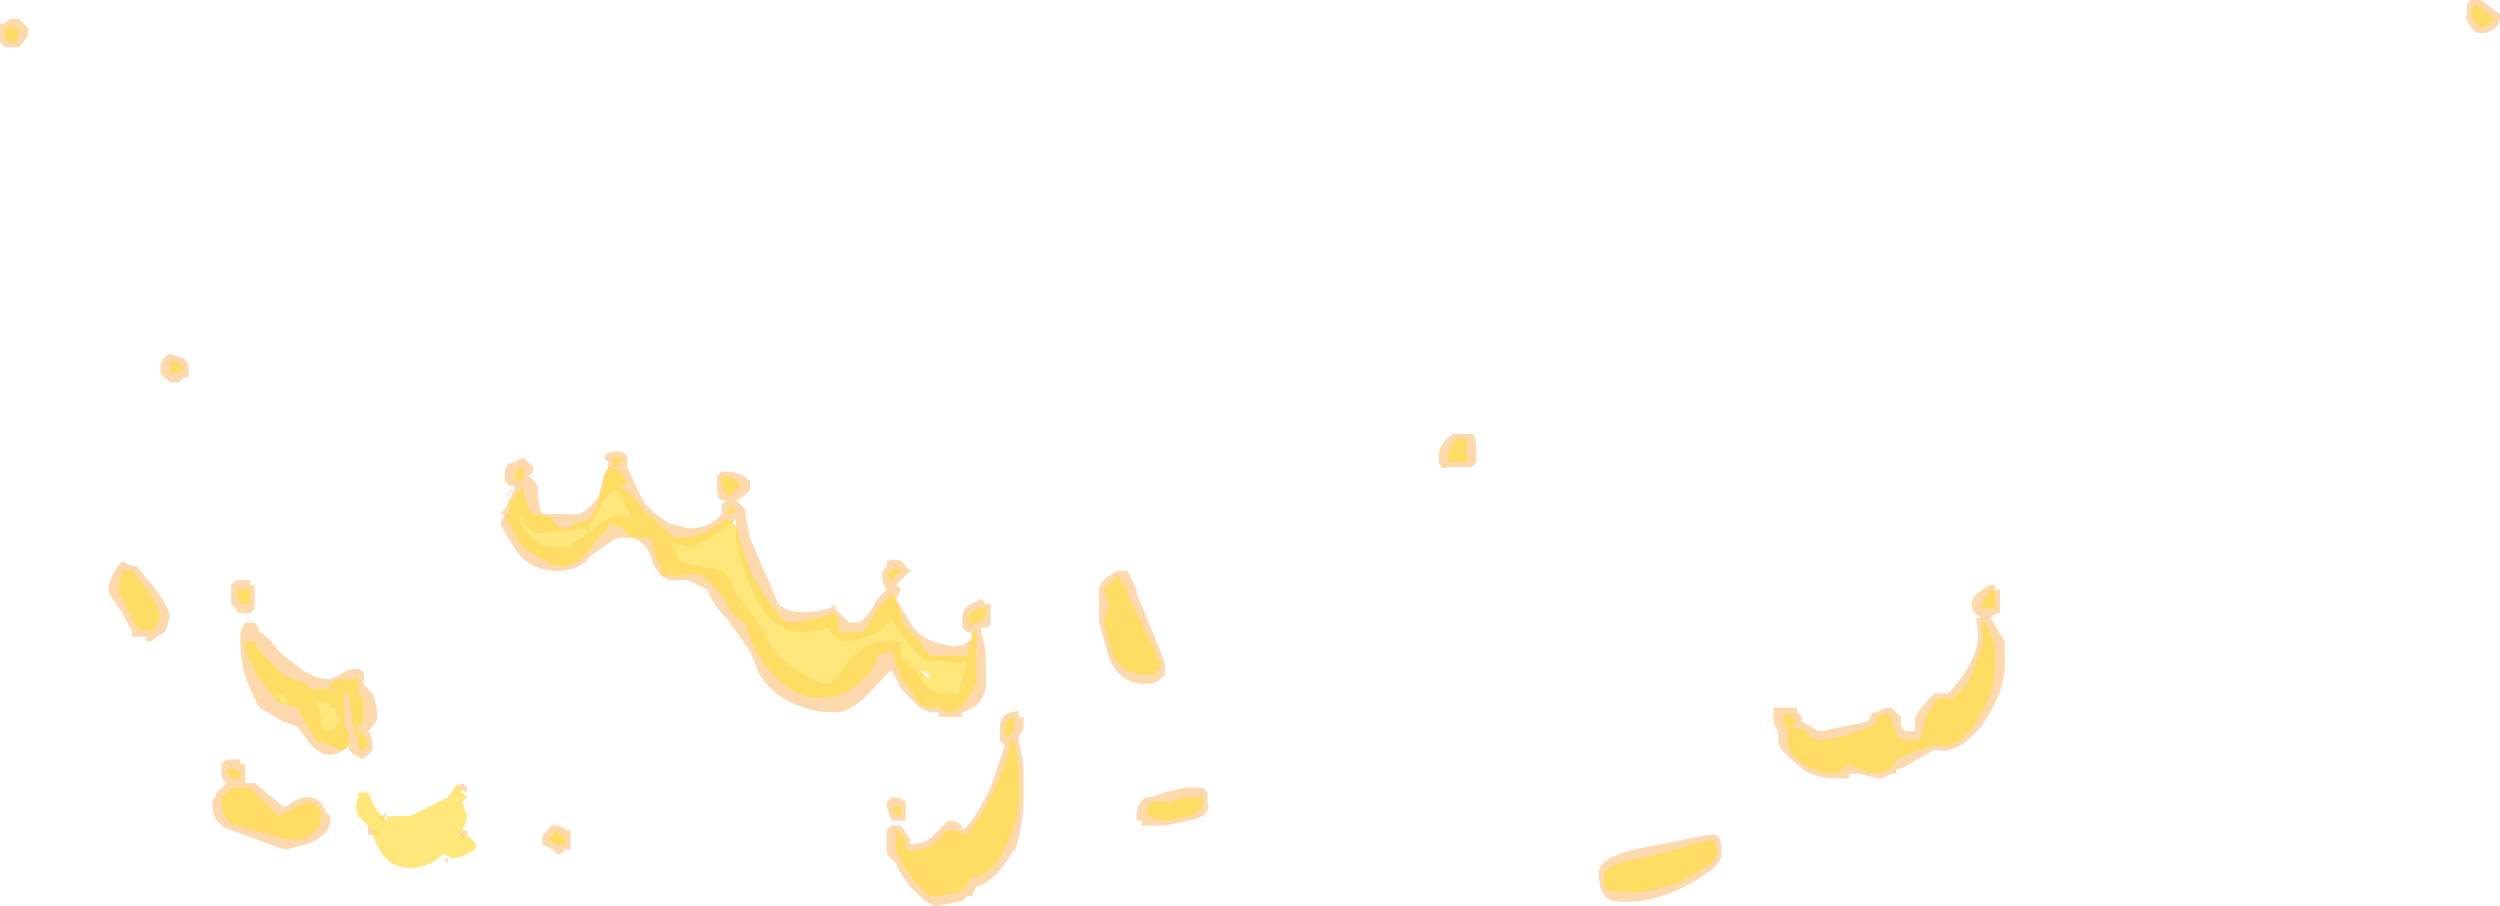 <?xml version="1.0" encoding="UTF-8" standalone="no"?>
<svg xmlns:ffdec="https://www.free-decompiler.com/flash" xmlns:xlink="http://www.w3.org/1999/xlink" ffdec:objectType="shape" height="9.6px" width="26.5px" xmlns="http://www.w3.org/2000/svg">
  <g transform="matrix(1.0, 0.0, 0.0, 1.0, 15.15, 10.3)">
    <path d="M11.15 -10.3 L11.35 -10.15 11.35 -10.1 Q11.35 -10.0 11.2 -9.95 L11.1 -9.95 Q10.95 -10.1 11.0 -10.15 L11.0 -10.25 Q11.05 -10.35 11.15 -10.3 M0.3 -5.7 L0.45 -5.7 Q0.5 -5.7 0.5 -5.5 L0.5 -5.4 0.45 -5.35 0.2 -5.35 Q0.1 -5.3 0.1 -5.45 0.1 -5.6 0.25 -5.7 L0.3 -5.7 M2.2 -1.3 L2.95 -1.45 3.05 -1.45 Q3.1 -1.4 3.1 -1.25 3.1 -1.1 2.7 -0.9 2.3 -0.7 1.95 -0.75 1.8 -0.8 1.8 -1.0 1.75 -1.2 2.2 -1.3 M5.75 -3.3 Q5.85 -3.5 5.8 -3.7 L5.8 -3.75 5.85 -3.75 Q5.75 -3.8 5.75 -3.9 5.75 -4.0 5.95 -4.1 L6.0 -4.1 6.0 -4.05 6.05 -4.05 6.05 -3.8 Q6.0 -3.8 5.95 -3.75 L6.1 -3.5 6.1 -3.25 Q6.1 -2.95 5.85 -2.6 5.6 -2.3 5.4 -2.35 L5.35 -2.35 5.0 -2.15 4.95 -2.15 4.95 -2.1 4.9 -2.1 4.8 -2.05 4.75 -2.05 4.55 -2.1 4.45 -2.1 4.45 -2.05 4.3 -2.05 Q4.05 -2.05 3.9 -2.2 3.7 -2.35 3.7 -2.45 L3.7 -2.55 Q3.65 -2.6 3.65 -2.7 L3.65 -2.8 3.9 -2.8 3.9 -2.75 3.95 -2.7 3.95 -2.65 4.05 -2.6 Q4.1 -2.55 4.15 -2.55 L4.65 -2.65 4.7 -2.75 4.75 -2.75 Q4.8 -2.8 4.9 -2.8 L5.0 -2.7 5.0 -2.6 5.05 -2.55 5.15 -2.55 5.15 -2.7 Q5.25 -2.85 5.35 -2.95 L5.5 -2.95 Q5.65 -3.1 5.75 -3.3 M-14.95 -10.1 L-14.85 -10.0 -14.85 -9.95 Q-14.85 -9.9 -14.95 -9.8 L-15.1 -9.8 -15.15 -9.85 -15.15 -10.05 -15.1 -10.05 -15.05 -10.1 -14.95 -10.1 M-13.45 -6.4 Q-13.45 -6.5 -13.35 -6.55 L-13.2 -6.5 Q-13.15 -6.45 -13.15 -6.4 L-13.15 -6.3 -13.2 -6.3 -13.25 -6.25 -13.35 -6.25 -13.4 -6.3 Q-13.45 -6.3 -13.45 -6.4 M-13.9 -4.3 L-13.85 -4.35 -13.75 -4.3 -13.7 -4.3 -13.5 -4.05 Q-13.35 -3.85 -13.35 -3.75 L-13.4 -3.6 Q-13.5 -3.55 -13.55 -3.5 L-13.6 -3.5 -13.6 -3.55 -13.75 -3.55 -13.75 -3.6 -13.85 -3.8 Q-14.0 -4.0 -14.0 -4.05 -14.0 -4.15 -13.9 -4.3 M-12.5 -4.1 L-12.45 -4.1 -12.45 -3.85 -12.5 -3.8 -12.6 -3.8 Q-12.65 -3.8 -12.65 -3.85 L-12.7 -3.9 -12.7 -4.1 -12.65 -4.15 -12.5 -4.15 -12.5 -4.1 M-12.6 -3.6 L-12.55 -3.7 -12.45 -3.7 Q-12.4 -3.65 -12.4 -3.6 -12.3 -3.55 -12.2 -3.4 L-11.95 -3.2 Q-11.8 -3.1 -11.65 -3.1 L-11.45 -3.2 Q-11.25 -3.25 -11.3 -3.05 L-11.2 -2.95 Q-11.15 -2.8 -11.15 -2.7 -11.15 -2.65 -11.25 -2.55 -11.2 -2.5 -11.2 -2.4 L-11.2 -2.35 -11.3 -2.25 -11.4 -2.3 -11.45 -2.35 -11.45 -2.4 Q-11.55 -2.3 -11.65 -2.3 -11.75 -2.3 -11.85 -2.4 L-12.0 -2.6 -12.15 -2.65 -12.4 -2.8 Q-12.6 -3.15 -12.6 -3.45 L-12.6 -3.6 M-12.15 -2.85 L-12.1 -2.85 -12.15 -2.95 -12.25 -2.95 -12.15 -2.85 M-11.75 -2.7 Q-11.75 -2.6 -11.7 -2.55 L-11.6 -2.55 -11.6 -2.6 Q-11.55 -2.6 -11.55 -2.7 L-11.6 -2.8 -11.65 -2.8 -11.65 -2.85 -11.8 -2.85 -11.75 -2.7 M-12.6 -2.2 L-12.55 -2.2 -12.55 -2.0 -12.45 -2.0 -12.15 -1.75 Q-12.1 -1.75 -12.05 -1.8 -11.95 -1.85 -11.9 -1.85 -11.75 -1.85 -11.7 -1.7 L-11.65 -1.65 -11.65 -1.6 Q-11.65 -1.45 -11.9 -1.35 L-12.1 -1.3 -12.15 -1.3 -12.7 -1.5 Q-12.9 -1.55 -12.9 -1.8 L-12.85 -1.9 -12.75 -2.0 -12.8 -2.05 -12.8 -2.2 -12.75 -2.25 -12.6 -2.25 -12.6 -2.2 M-8.5 -5.45 L-8.5 -5.35 Q-8.35 -5.0 -8.3 -4.95 L-8.2 -4.85 -8.05 -4.75 -7.85 -4.7 Q-7.65 -4.7 -7.55 -4.8 L-7.5 -4.85 -7.5 -4.95 -7.45 -5.0 -7.5 -5.0 Q-7.55 -5.0 -7.55 -5.15 L-7.55 -5.25 -7.5 -5.3 -7.45 -5.3 Q-7.3 -5.3 -7.2 -5.2 L-7.2 -5.1 Q-7.3 -5.0 -7.35 -5.0 L-7.25 -4.9 -7.25 -4.85 -7.2 -4.6 -6.9 -3.9 Q-6.75 -3.75 -6.35 -3.85 L-6.3 -3.9 -6.3 -3.85 -6.15 -3.7 -6.05 -3.7 Q-5.95 -3.75 -5.85 -3.95 L-5.75 -4.05 Q-5.8 -4.1 -5.8 -4.2 -5.8 -4.25 -5.75 -4.3 L-5.75 -4.35 Q-5.6 -4.4 -5.55 -4.3 L-5.5 -4.25 -5.65 -4.1 -5.6 -4.05 -5.65 -3.95 -5.5 -3.7 Q-5.4 -3.5 -5.05 -3.45 -4.9 -3.45 -4.85 -3.55 L-4.85 -3.6 Q-4.85 -3.65 -4.85 -3.6 L-4.9 -3.6 -4.95 -3.65 -4.95 -3.75 Q-4.95 -3.85 -4.85 -3.9 L-4.75 -3.95 -4.7 -3.9 -4.65 -3.9 -4.65 -3.7 Q-4.65 -3.65 -4.7 -3.65 L-4.75 -3.65 -4.75 -3.6 Q-4.7 -3.45 -4.7 -3.3 L-4.7 -3.0 Q-4.75 -2.8 -4.95 -2.75 L-4.95 -2.7 -5.2 -2.7 -5.2 -2.75 -5.3 -2.75 -5.4 -2.8 -5.6 -3.0 -5.7 -3.2 -5.85 -3.05 Q-6.1 -2.75 -6.3 -2.75 -6.6 -2.75 -6.85 -2.9 -7.0 -3.0 -7.1 -3.15 L-7.2 -3.4 -7.45 -3.75 Q-7.6 -3.9 -7.65 -4.05 -7.75 -4.1 -7.85 -4.15 L-8.05 -4.15 Q-8.2 -4.2 -8.25 -4.4 -8.3 -4.55 -8.45 -4.6 L-8.6 -4.6 Q-8.7 -4.55 -8.9 -4.4 -9.0 -4.25 -9.25 -4.25 -9.55 -4.25 -9.7 -4.5 -9.8 -4.65 -9.85 -4.75 L-9.8 -4.85 -9.85 -4.85 -9.8 -4.9 -9.7 -5.1 -9.8 -5.05 -9.75 -5.05 -9.75 -5.1 -9.7 -5.1 -9.7 -5.15 -9.75 -5.15 -9.8 -5.2 -9.8 -5.25 Q-9.8 -5.4 -9.7 -5.4 L-9.6 -5.45 -9.5 -5.35 -9.5 -5.3 -9.55 -5.25 Q-9.45 -5.2 -9.45 -5.1 -9.45 -4.95 -9.4 -4.85 L-9.0 -4.85 Q-8.85 -4.95 -8.8 -5.05 L-8.75 -5.25 -8.7 -5.35 -8.7 -5.4 -8.75 -5.45 -8.7 -5.5 Q-8.55 -5.55 -8.5 -5.45 M-7.35 -4.8 L-7.4 -4.75 -7.55 -4.65 Q-7.75 -4.5 -7.85 -4.5 L-8.05 -4.55 -7.95 -4.35 -7.75 -4.3 -7.5 -4.25 -7.4 -4.15 -7.35 -4.0 -7.15 -3.75 -7.0 -3.5 Q-6.95 -3.35 -6.7 -3.2 -6.5 -3.05 -6.4 -3.05 -6.3 -3.05 -6.15 -3.3 -5.95 -3.5 -5.8 -3.5 L-5.6 -3.5 -5.6 -3.35 -5.45 -3.2 Q-5.3 -2.95 -5.2 -2.95 L-5.0 -2.95 Q-4.95 -3.05 -4.9 -3.3 -5.0 -3.25 -5.15 -3.3 L-5.35 -3.3 -5.5 -3.45 -5.65 -3.65 -5.7 -3.75 Q-5.8 -3.55 -6.2 -3.5 -6.35 -3.55 -6.35 -3.65 -6.5 -3.6 -6.65 -3.6 -7.0 -3.6 -7.2 -4.1 -7.35 -4.5 -7.35 -4.65 L-7.35 -4.8 M-8.65 -5.1 L-8.75 -5.0 -8.85 -4.8 -8.9 -4.75 -8.9 -4.65 -8.95 -4.7 -9.4 -4.65 Q-9.6 -4.65 -9.6 -4.85 L-9.65 -4.8 Q-9.65 -4.75 -9.55 -4.65 -9.45 -4.5 -9.3 -4.5 L-9.15 -4.5 -8.9 -4.65 Q-8.7 -4.85 -8.55 -4.85 L-8.45 -4.8 -8.6 -5.1 -8.65 -5.1 M-8.8 -5.15 L-8.8 -5.15 M-10.45 -1.9 L-10.45 -1.9 M-10.2 -1.9 L-10.3 -1.95 -10.25 -2.0 -10.2 -1.95 -10.2 -1.9 M-10.2 -1.5 L-10.2 -1.45 -10.25 -1.4 -10.3 -1.5 -10.2 -1.5 M-10.8 -1.75 L-10.8 -1.75 M-10.45 -1.2 L-10.4 -1.2 -10.4 -1.15 -10.45 -1.2 M-11.05 -1.7 L-11.1 -1.55 -11.1 -1.6 -11.15 -1.65 -11.1 -1.65 -11.05 -1.7 M-11.15 -1.5 L-11.15 -1.45 -11.25 -1.45 -11.25 -1.55 -11.2 -1.5 -11.15 -1.5 M-9.3 -1.55 L-9.25 -1.55 Q-9.2 -1.55 -9.15 -1.5 L-9.1 -1.5 Q-9.1 -1.45 -9.1 -1.4 L-9.1 -1.3 -9.15 -1.3 -9.2 -1.25 -9.25 -1.25 -9.3 -1.3 -9.4 -1.35 -9.4 -1.45 -9.3 -1.55 M-3.1 -4.05 L-3.1 -4.0 Q-2.8 -3.3 -2.8 -3.25 L-2.8 -3.15 -2.85 -3.1 Q-2.9 -3.05 -3.0 -3.05 -3.3 -3.05 -3.4 -3.35 L-3.5 -3.7 -3.5 -4.05 Q-3.5 -4.15 -3.3 -4.25 L-3.2 -4.25 -3.1 -4.05 M-2.95 -1.85 L-2.8 -1.9 -2.6 -1.95 -2.4 -1.95 -2.35 -1.9 -2.35 -1.8 Q-2.3 -1.65 -2.55 -1.6 L-2.8 -1.55 -3.05 -1.55 -3.05 -1.6 -3.1 -1.6 -3.1 -1.65 Q-3.1 -1.8 -3.0 -1.85 L-2.95 -1.85 M-4.3 -2.7 L-4.3 -2.6 Q-4.3 -2.55 -4.35 -2.5 L-4.35 -2.45 Q-4.3 -2.25 -4.3 -2.1 L-4.3 -1.85 Q-4.3 -1.55 -4.4 -1.25 L-4.4 -1.3 Q-4.6 -0.95 -4.8 -0.9 L-4.85 -0.8 -4.9 -0.8 -4.95 -0.75 -5.2 -0.7 -5.25 -0.7 -5.35 -0.75 -5.5 -0.9 Q-5.65 -1.1 -5.65 -1.15 L-5.75 -1.25 -5.75 -1.5 -5.7 -1.55 -5.6 -1.55 -5.5 -1.4 -5.5 -1.35 Q-5.35 -1.35 -5.25 -1.45 L-5.1 -1.6 Q-4.95 -1.6 -4.95 -1.5 -4.85 -1.55 -4.65 -1.95 L-4.5 -2.4 -4.55 -2.45 -4.55 -2.6 Q-4.55 -2.7 -4.45 -2.75 L-4.4 -2.75 Q-4.35 -2.8 -4.35 -2.7 L-4.3 -2.7 M-5.35 -3.15 L-5.35 -3.15 -5.4 -3.1 -5.4 -3.15 -5.35 -3.15 M-5.55 -1.8 L-5.55 -1.6 -5.7 -1.6 -5.75 -1.75 -5.75 -1.8 -5.7 -1.85 Q-5.6 -1.85 -5.55 -1.8" fill="#ffb45f" fill-opacity="0.502" fill-rule="evenodd" stroke="none"/>
    <path d="M11.3 -10.1 Q11.25 -10.05 11.15 -10.0 11.05 -10.1 11.05 -10.15 11.05 -10.25 11.1 -10.25 L11.3 -10.1 M0.4 -5.5 L0.4 -5.4 0.2 -5.4 0.2 -5.45 Q0.2 -5.55 0.3 -5.65 L0.4 -5.65 0.4 -5.5 M1.95 -0.85 Q1.85 -0.85 1.85 -1.0 1.85 -1.15 2.25 -1.2 L3.0 -1.4 Q3.05 -1.35 3.05 -1.25 3.05 -1.15 2.65 -0.95 2.25 -0.8 1.95 -0.85 M5.55 -2.9 Q5.75 -3.05 5.8 -3.3 5.9 -3.5 5.85 -3.7 L5.9 -3.7 6.0 -3.45 6.0 -3.25 Q6.0 -2.95 5.8 -2.65 5.6 -2.35 5.4 -2.4 L5.35 -2.4 Q5.05 -2.3 4.95 -2.25 L4.9 -2.15 4.75 -2.1 4.55 -2.15 4.45 -2.2 4.4 -2.15 4.3 -2.1 Q4.1 -2.1 3.9 -2.25 3.8 -2.35 3.8 -2.45 L3.8 -2.6 Q3.9 -2.6 4.0 -2.55 4.05 -2.45 4.15 -2.45 L4.4 -2.5 4.7 -2.6 4.75 -2.7 Q4.85 -2.75 4.9 -2.7 4.9 -2.6 4.95 -2.55 L4.95 -2.5 5.05 -2.45 5.2 -2.45 5.25 -2.65 Q5.3 -2.8 5.4 -2.9 L5.55 -2.9 M3.9 -2.65 L3.85 -2.6 3.75 -2.6 3.75 -2.75 3.85 -2.7 3.9 -2.65 M6.0 -4.0 L6.0 -3.85 5.85 -3.85 5.85 -3.9 5.95 -4.05 6.0 -4.0 M-14.95 -10.0 L-14.95 -9.95 Q-14.95 -9.9 -15.0 -9.85 L-15.05 -9.85 -15.1 -9.9 -15.1 -10.0 -15.05 -10.0 -15.05 -10.05 -15.0 -10.0 -14.95 -10.0 M-13.2 -6.4 L-13.25 -6.35 -13.35 -6.35 -13.35 -6.4 Q-13.35 -6.5 -13.25 -6.45 L-13.2 -6.4 M-13.75 -4.25 L-13.55 -4.0 Q-13.45 -3.8 -13.45 -3.75 L-13.5 -3.65 -13.55 -3.6 -13.7 -3.65 -13.9 -4.05 -13.85 -4.25 -13.75 -4.25 M-12.5 -4.05 L-12.5 -3.9 -12.6 -3.9 -12.65 -4.05 -12.5 -4.05 M-11.6 -2.95 L-11.6 -3.0 -11.65 -2.95 -11.6 -2.95 M-12.2 -2.85 L-12.4 -3.1 Q-12.55 -3.35 -12.55 -3.45 L-12.55 -3.5 -12.5 -3.5 -12.45 -3.5 -12.4 -3.4 -12.15 -3.15 Q-12.05 -3.1 -11.9 -3.05 L-11.85 -3.0 -11.65 -3.0 Q-11.65 -3.1 -11.5 -3.1 L-11.4 -3.1 Q-11.35 -3.15 -11.35 -3.05 L-11.35 -2.95 -11.3 -2.9 -11.3 -2.65 -11.4 -2.55 -11.45 -2.9 -11.45 -2.95 -11.5 -2.95 -11.5 -2.6 -11.45 -2.55 -11.45 -2.4 -11.5 -2.35 -11.55 -2.35 -11.65 -2.4 -11.8 -2.45 -12.0 -2.8 -12.2 -2.85 M-12.7 -1.95 L-12.5 -1.95 Q-12.25 -1.7 -12.2 -1.65 -12.1 -1.7 -12.0 -1.75 L-11.9 -1.8 Q-11.8 -1.8 -11.75 -1.7 L-11.75 -1.6 Q-11.75 -1.5 -11.95 -1.4 L-12.1 -1.4 -12.65 -1.55 Q-12.8 -1.6 -12.8 -1.8 L-12.8 -1.85 -12.7 -1.95 M-12.75 -2.15 L-12.65 -2.15 -12.6 -2.1 -12.6 -2.05 -12.7 -2.05 -12.75 -2.15 M-8.55 -5.45 L-8.6 -5.35 -8.65 -5.35 -8.65 -5.45 -8.55 -5.45 M-7.35 -4.9 L-7.4 -4.85 -7.45 -4.85 -7.4 -4.95 -7.35 -4.9 M-7.45 -5.05 L-7.5 -5.15 -7.5 -5.25 Q-7.35 -5.25 -7.3 -5.15 L-7.4 -5.05 -7.45 -5.05 M-7.6 -4.7 L-7.45 -4.8 Q-7.35 -4.8 -7.3 -4.55 L-7.2 -4.25 Q-6.95 -3.8 -6.8 -3.7 -6.65 -3.7 -6.3 -3.8 -6.25 -3.75 -6.25 -3.6 L-6.0 -3.6 -5.85 -3.85 -5.7 -4.0 Q-5.65 -3.95 -5.6 -3.8 -5.6 -3.7 -5.55 -3.65 L-5.4 -3.5 -5.3 -3.35 -5.05 -3.35 -4.9 -3.35 -4.85 -3.5 -4.85 -3.55 Q-4.85 -3.65 -4.85 -3.6 L-4.8 -3.6 -4.8 -3.1 Q-4.9 -2.75 -5.1 -2.75 L-5.2 -2.8 -5.25 -2.8 Q-5.4 -2.8 -5.45 -2.9 L-5.5 -3.0 -5.6 -3.1 -5.7 -3.4 -5.85 -3.35 Q-5.85 -3.25 -6.0 -3.1 -6.2 -2.9 -6.45 -2.9 -6.75 -2.9 -7.0 -3.2 -7.2 -3.45 -7.25 -3.7 L-7.35 -3.75 -7.45 -3.9 Q-7.5 -4.0 -7.6 -4.1 L-7.65 -4.15 Q-7.75 -4.25 -7.9 -4.2 L-8.15 -4.2 Q-8.1 -4.25 -8.2 -4.4 L-8.25 -4.6 -8.45 -4.6 -8.55 -4.7 -8.7 -4.75 -8.7 -4.7 -8.85 -4.55 Q-9.0 -4.3 -9.2 -4.3 -9.3 -4.3 -9.35 -4.35 L-9.45 -4.4 Q-9.65 -4.5 -9.7 -4.65 -9.75 -4.75 -9.8 -4.85 L-9.75 -4.85 -9.75 -5.0 -9.7 -5.0 -9.7 -5.05 -9.6 -5.15 -9.6 -5.2 Q-9.6 -4.95 -9.5 -4.85 -9.35 -4.85 -9.3 -4.8 -9.25 -4.7 -9.15 -4.7 L-9.05 -4.75 -8.9 -4.8 Q-8.85 -4.85 -8.8 -5.0 L-8.75 -5.2 -8.75 -5.25 -8.7 -5.35 -8.55 -5.3 -8.55 -5.25 -8.5 -5.2 Q-8.5 -5.15 -8.6 -5.15 -8.7 -5.15 -8.6 -5.15 L-8.65 -5.2 -8.45 -5.05 -8.25 -4.8 -8.25 -4.85 Q-8.2 -4.75 -8.05 -4.65 -8.05 -4.6 -7.95 -4.6 -7.75 -4.6 -7.6 -4.7 M-9.6 -5.3 L-9.6 -5.2 -9.7 -5.2 -9.7 -5.25 -9.65 -5.35 -9.6 -5.35 -9.6 -5.3 M-8.8 -4.75 L-8.8 -4.75 M-11.3 -2.35 L-11.35 -2.35 Q-11.35 -2.5 -11.4 -2.55 L-11.35 -2.55 Q-11.25 -2.5 -11.25 -2.4 L-11.3 -2.35 M-11.35 -1.9 L-11.25 -1.9 -11.15 -1.7 -11.05 -1.6 -11.05 -1.65 -10.8 -1.65 Q-10.7 -1.7 -10.6 -1.75 L-10.4 -1.85 -10.3 -2.0 -10.25 -1.9 -10.2 -1.85 -10.25 -1.8 -10.2 -1.65 Q-10.2 -1.55 -10.3 -1.45 L-10.2 -1.45 -10.1 -1.35 Q-10.1 -1.25 -10.35 -1.2 L-10.45 -1.25 Q-10.6 -1.1 -10.8 -1.1 -11.0 -1.1 -11.1 -1.25 -11.2 -1.4 -11.2 -1.5 L-11.2 -1.5 Q-11.25 -1.55 -11.35 -1.65 -11.4 -1.75 -11.35 -1.85 L-11.35 -1.9 M-9.2 -1.45 L-9.15 -1.4 -9.15 -1.35 -9.25 -1.35 -9.35 -1.4 -9.25 -1.5 -9.2 -1.45 M-5.65 -4.2 L-5.7 -4.15 -5.75 -4.2 -5.7 -4.25 Q-5.65 -4.3 -5.6 -4.25 L-5.65 -4.2 M-4.75 -3.85 L-4.7 -3.85 -4.7 -3.75 -4.8 -3.7 -4.85 -3.65 -4.9 -3.75 -4.8 -3.85 -4.75 -3.85 M-3.2 -4.0 Q-2.85 -3.3 -2.85 -3.25 L-2.85 -3.2 -2.9 -3.2 -2.9 -3.15 Q-2.95 -3.15 -3.0 -3.15 -3.25 -3.15 -3.35 -3.35 L-3.45 -3.7 -3.4 -3.9 -3.45 -4.05 -3.3 -4.2 -3.2 -4.05 -3.2 -4.0 M-5.3 -3.15 L-5.4 -3.2 -5.3 -3.1 -5.3 -3.15 M-4.45 -2.45 L-4.4 -2.45 Q-4.35 -2.25 -4.35 -2.1 L-4.35 -1.85 Q-4.35 -1.6 -4.5 -1.3 -4.65 -1.0 -4.85 -1.0 L-4.95 -0.85 -5.2 -0.8 -5.3 -0.8 -5.45 -0.95 -5.6 -1.15 -5.6 -1.2 -5.65 -1.25 -5.65 -1.5 -5.55 -1.4 -5.55 -1.3 Q-5.35 -1.25 -5.2 -1.4 L-5.1 -1.5 -5.0 -1.5 -4.95 -1.45 Q-4.85 -1.45 -4.6 -1.95 L-4.5 -2.2 -4.45 -2.35 -4.45 -2.45 M-4.4 -2.55 L-4.45 -2.5 -4.5 -2.5 -4.5 -2.6 Q-4.5 -2.65 -4.4 -2.7 L-4.4 -2.55 M-5.6 -1.65 L-5.65 -1.65 -5.7 -1.75 -5.6 -1.75 -5.6 -1.65 M-3.0 -1.65 Q-3.0 -1.75 -2.95 -1.8 L-2.75 -1.8 -2.6 -1.85 -2.4 -1.85 -2.4 -1.8 Q-2.4 -1.7 -2.55 -1.65 L-2.8 -1.6 -3.0 -1.65" fill="#ffdc45" fill-opacity="0.702" fill-rule="evenodd" stroke="none"/>
  </g>
</svg>
